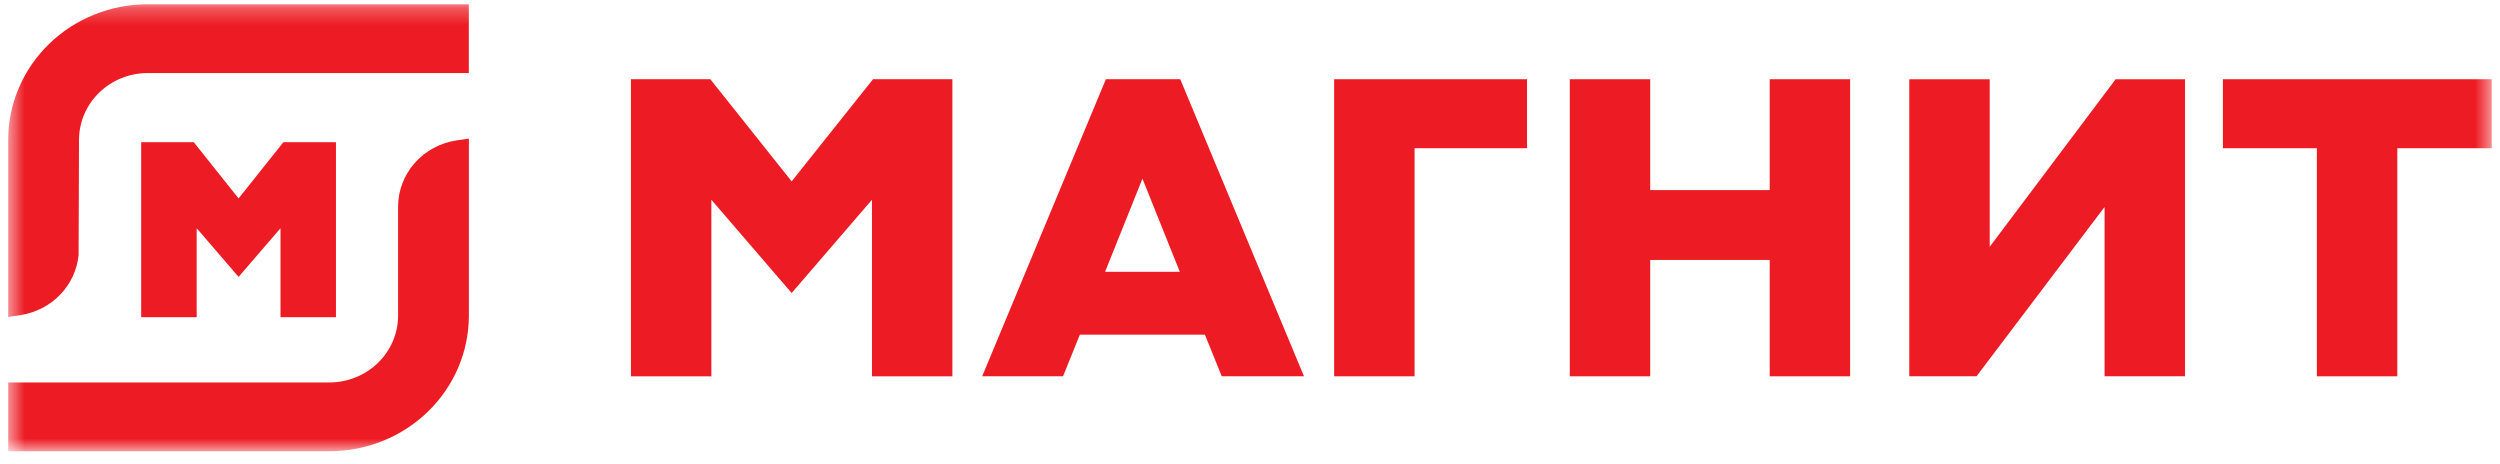 <svg width="151" height="28" viewBox="0 0 151 28" fill="none" xmlns="http://www.w3.org/2000/svg">
<mask id="mask0_240_3155" style="mask-type:luminance" maskUnits="userSpaceOnUse" x="0" y="0" width="151" height="28">
<path d="M150.5 0.257H0.5V27.257H150.5V0.257Z" fill="white"/>
</mask>
<g mask="url(#mask0_240_3155)">
<path d="M80.582 22.729V4.785H92.232V8.953H85.44V22.729H80.582Z" fill="#ED1C24"/>
<path d="M106.89 22.729V15.701H99.673V22.729H94.815V4.785H99.673V11.482H106.89V4.785H111.747V22.729H106.89Z" fill="#ED1C24"/>
<path d="M139.938 22.729V8.953H134.264V4.785H150.5V8.953H144.798V22.729H139.938Z" fill="#ED1C24"/>
<path d="M127.116 22.726V12.502L119.383 22.726H115.321V4.788H120.179V14.905L127.782 4.788H131.976V22.726H127.116Z" fill="#ED1C24"/>
<path d="M52.667 22.729V12.065L47.816 17.698L42.966 12.065V22.729H38.109V4.785H42.903L47.816 10.955L52.73 4.785H57.524V22.729H52.667Z" fill="#ED1C24"/>
<path d="M66.746 16.418H71.261L69.004 10.792L66.746 16.418ZM73.793 22.726L72.776 20.212H65.224L64.207 22.726H59.324L66.795 4.785H71.287L78.76 22.726H73.793Z" fill="#ED1C24"/>
<path d="M0.495 8.431C0.499 6.264 1.387 4.187 2.963 2.655C4.539 1.123 6.675 0.261 8.904 0.257H28.317V4.412H8.909C7.814 4.417 6.765 4.841 5.99 5.594C5.216 6.347 4.778 7.366 4.773 8.431L4.747 15.407C4.659 16.3 4.268 17.14 3.637 17.796C3.006 18.451 2.169 18.884 1.257 19.028L0.495 19.142V8.431Z" fill="#ED1C24"/>
<path d="M0.496 27.257V23.102H19.909C21.004 23.096 22.053 22.671 22.828 21.918C23.602 21.165 24.039 20.145 24.045 19.08V12.46C24.05 11.5 24.406 10.573 25.05 9.844C25.693 9.116 26.582 8.633 27.558 8.483L28.32 8.372V19.08C28.316 21.247 27.428 23.324 25.852 24.857C24.276 26.389 22.14 27.252 19.911 27.257H0.496Z" fill="#ED1C24"/>
<path d="M16.942 19.157V13.785L14.41 16.724L11.88 13.785V19.157H8.528V8.587H11.703L14.41 11.986L17.117 8.587H20.292V19.157H16.942Z" fill="#ED1C24"/>
</g>
</svg>

